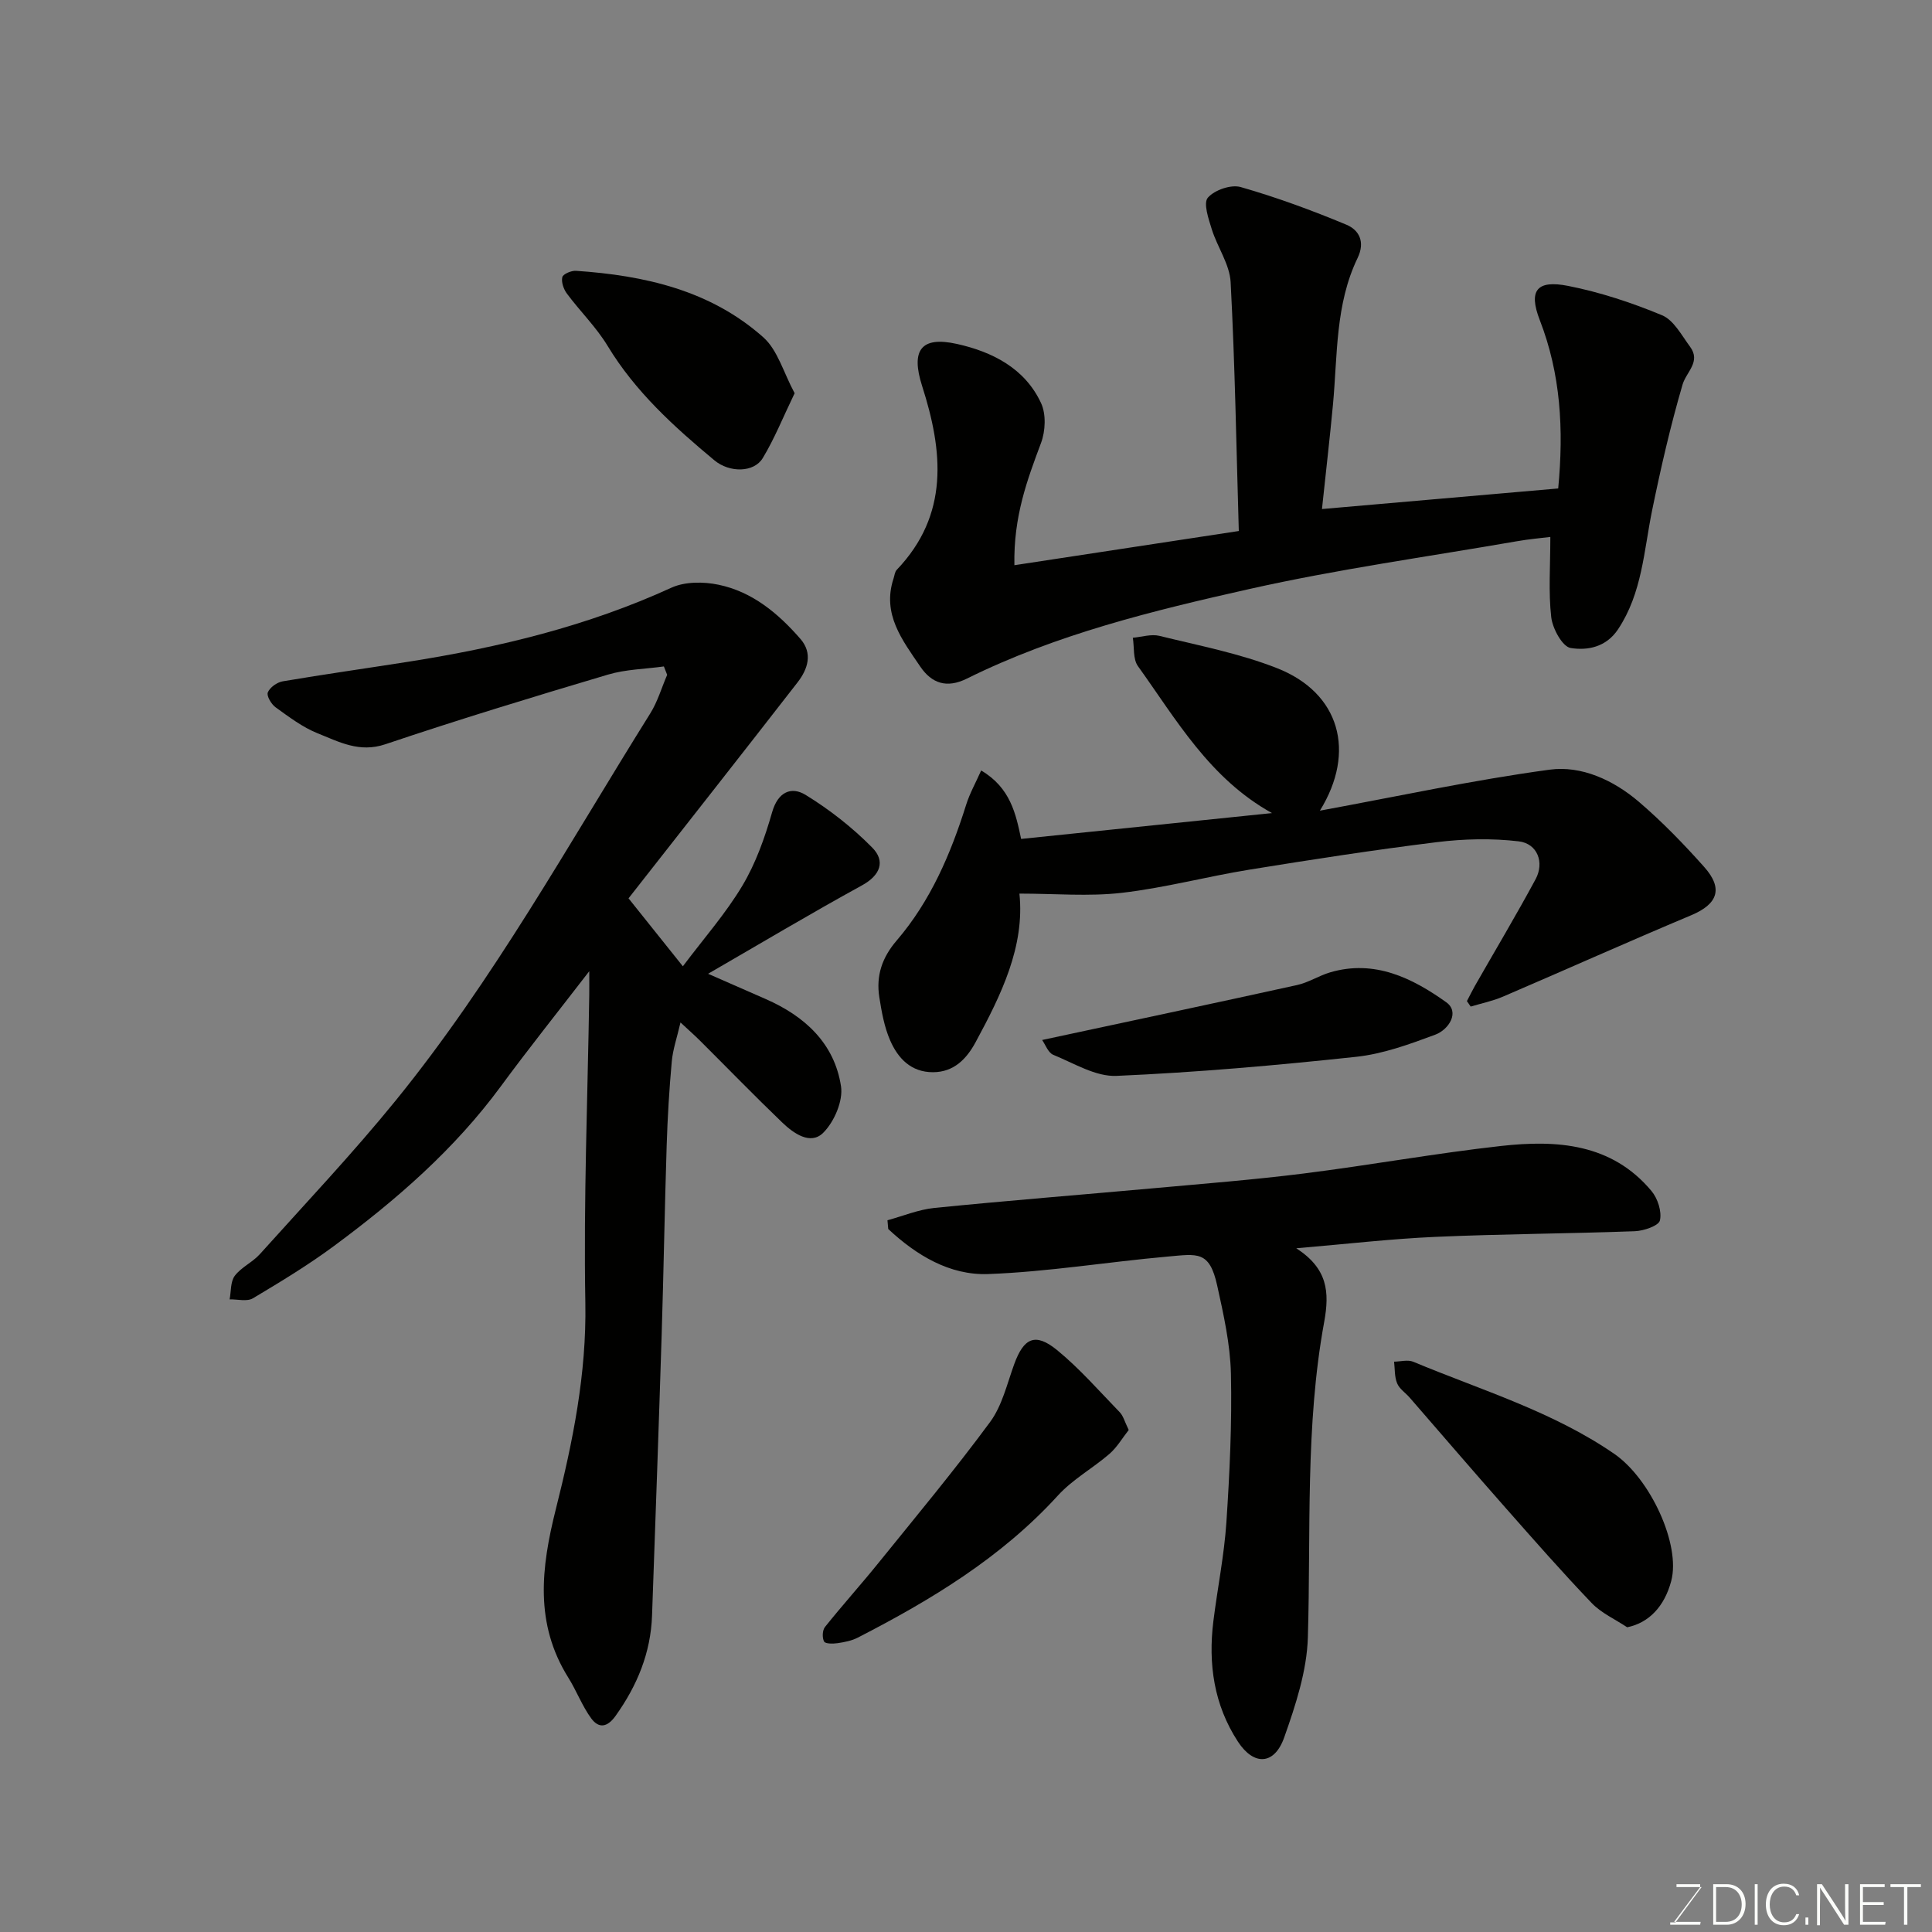 <svg enable-background="new 0 0 400 400" viewBox="0 0 400 400" xmlns="http://www.w3.org/2000/svg"><rect x="0" y="0" width="400" height="400" fill="#808080" stroke="none"/><g fill="#010100"><path d="m137.45 137.98c-3.87.54-7.88.59-11.58 1.69-15.43 4.59-30.84 9.28-46.09 14.42-5.4 1.82-9.6-.51-14-2.26-3.13-1.25-5.94-3.39-8.72-5.39-.89-.64-1.91-2.37-1.61-3.09.43-1.04 1.91-2.09 3.09-2.29 8.69-1.47 17.41-2.7 26.11-4.07 18.72-2.95 37-7.37 54.35-15.31 2.8-1.28 6.65-1.27 9.76-.62 7 1.45 12.37 5.94 16.96 11.22 2.6 2.99 1.53 6.25-.58 8.98-11.62 14.97-23.35 29.85-35.01 44.73 4.32 5.41 7.86 9.83 11.25 14.07 4.36-5.8 8.88-10.93 12.32-16.69 2.78-4.65 4.66-9.97 6.16-15.21 1.21-4.24 3.99-5.39 6.94-3.58 4.97 3.05 9.7 6.76 13.79 10.91 2.74 2.77 1.74 5.7-2.15 7.83-10.72 5.88-21.22 12.15-31.84 18.29 3.96 1.73 7.95 3.48 11.93 5.23 8.08 3.54 14.22 9.15 15.59 18.05.47 3.04-1.41 7.39-3.69 9.65-2.63 2.6-6.12.12-8.47-2.13-5.77-5.54-11.34-11.28-17-16.92-1.14-1.14-2.35-2.2-4.07-3.8-.73 3.16-1.59 5.6-1.81 8.11-.52 5.75-.87 11.52-1.05 17.29-.42 13.09-.63 26.19-1.04 39.29-.61 19.36-1.3 38.73-1.99 58.09-.27 7.73-3.07 14.51-7.55 20.78-1.76 2.47-3.52 2.59-5.04.53-1.89-2.58-3.03-5.7-4.74-8.43-7.02-11.21-5.64-22.76-2.59-34.9 3.51-13.94 6.37-28 6.11-42.68-.38-21.25.48-42.52.81-63.78.02-1.3 0-2.59 0-4.91-6.52 8.46-12.58 16.04-18.33 23.86-9.58 13.02-21.6 23.47-34.47 32.99-5.36 3.97-11.1 7.45-16.84 10.87-1.22.73-3.19.18-4.82.22.32-1.65.16-3.67 1.07-4.88 1.34-1.78 3.67-2.79 5.18-4.47 9.47-10.54 19.23-20.86 28.16-31.85 20.23-24.91 35.72-53 52.67-80.1 1.53-2.44 2.35-5.32 3.51-8-.23-.6-.45-1.17-.68-1.74z"/><path d="m210.02 117.02c15.7-2.39 30.66-4.67 46.46-7.08-.51-17.42-.79-34.48-1.69-51.52-.2-3.71-2.75-7.25-3.91-10.97-.67-2.15-1.78-5.4-.81-6.52 1.37-1.59 4.81-2.78 6.81-2.2 7.43 2.13 14.73 4.81 21.87 7.79 2.6 1.08 3.96 3.52 2.32 6.91-4.62 9.57-4.14 20.06-5.09 30.3-.64 6.85-1.44 13.69-2.28 21.66 16.66-1.45 32.76-2.86 48.91-4.26 1.16-12.23.53-23.66-3.82-34.87-2.39-6.17-.58-8.34 5.86-7.07 6.64 1.31 13.21 3.48 19.46 6.08 2.42 1.01 4.05 4.15 5.79 6.5 2.32 3.13-.78 5.22-1.55 7.87-2.5 8.55-4.5 17.26-6.29 25.99-1.72 8.41-2.06 17.14-7.06 24.66-2.48 3.73-6.36 4.43-9.82 3.87-1.7-.28-3.73-4-4.01-6.36-.6-5.21-.19-10.53-.19-16.63-1.78.22-4.38.44-6.93.89-18.48 3.21-37.1 5.78-55.38 9.89-19.96 4.48-39.95 9.36-58.47 18.54-4.21 2.09-7.31.98-9.66-2.47-3.7-5.46-7.98-10.88-5.54-18.25.2-.61.26-1.37.66-1.79 10.92-11.44 9.58-24.57 5.25-38.08-2.36-7.37-.25-10.36 7.22-8.69 7.29 1.62 14.08 5.03 17.42 12.27 1.06 2.29.9 5.77-.01 8.21-2.85 7.63-5.72 15.22-5.52 25.33z"/><path d="m303.71 207.27c.56-1.07 1.09-2.16 1.68-3.2 4.19-7.33 8.52-14.59 12.53-22.02 1.88-3.48.4-7.4-3.49-7.86-5.58-.66-11.37-.52-16.96.17-12.96 1.6-25.88 3.6-38.78 5.69-8.84 1.43-17.56 3.78-26.43 4.8-6.86.79-13.88.16-21.2.16 1.14 10.94-3.76 20.95-9.08 30.78-1.84 3.4-4.46 6.19-8.81 6.2-4.56.01-7.27-2.89-8.88-6.6-1.21-2.78-1.76-5.91-2.24-8.95-.69-4.42.56-8.19 3.61-11.73 7-8.17 11.17-17.9 14.37-28.09.74-2.36 1.98-4.56 3.11-7.1 6.08 3.58 7.19 9.04 8.27 14.17 17.52-1.81 34.73-3.58 51.94-5.35-12.92-7.17-19.79-19.33-27.75-30.42-1.05-1.46-.74-3.9-1.06-5.88 1.84-.16 3.81-.81 5.51-.39 8.19 2.02 16.58 3.62 24.38 6.7 12.98 5.11 16.38 17.31 8.84 29.49 15.97-2.93 31.69-6.34 47.58-8.49 6.58-.89 13.21 2.18 18.41 6.61 4.85 4.14 9.33 8.77 13.58 13.54 4.01 4.5 2.77 7.69-2.67 9.98-13.05 5.48-25.98 11.28-38.99 16.86-2.13.92-4.46 1.39-6.69 2.06-.26-.39-.52-.76-.78-1.13z"/><path d="m268.38 258.44c6.5 4.21 6.91 9.03 5.78 15.25-3.96 21.59-2.73 43.5-3.38 65.31-.21 6.97-2.54 14.05-4.9 20.72-2.03 5.73-6.28 5.91-9.58.87-4.96-7.6-6.19-16.09-5.08-24.97.85-6.81 2.23-13.58 2.69-20.42.68-10.24 1.17-20.52.94-30.77-.14-6.12-1.52-12.28-2.85-18.3-1.6-7.26-4.11-6.51-10.24-5.97-12.41 1.1-24.76 3.16-37.18 3.62-7.97.29-14.88-3.91-20.68-9.33-.05-.6-.11-1.2-.16-1.81 3.24-.88 6.43-2.22 9.72-2.55 15.04-1.51 30.11-2.7 45.17-4.06 10.46-.95 20.95-1.77 31.37-3.08 13.62-1.71 27.14-4.17 40.78-5.69 11.52-1.28 22.88-.56 31.14 9.32 1.29 1.54 2.17 4.26 1.75 6.09-.25 1.11-3.34 2.17-5.19 2.24-13.75.51-27.52.56-41.27 1.17-9.18.4-18.31 1.47-28.83 2.36z"/><path d="m336.89 336.91c-2.48-1.65-5.35-2.93-7.36-5.03-6.15-6.43-12.03-13.13-17.92-19.81-6.64-7.52-13.17-15.14-19.75-22.71-.87-1-2.13-1.81-2.6-2.96-.56-1.35-.45-2.98-.63-4.48 1.33-.02 2.83-.45 3.95.01 14.09 5.88 28.86 10.28 41.63 19.07 7.5 5.17 13.79 18.82 11.8 26.32-1.38 5.25-4.62 8.68-9.12 9.59z"/><path d="m233.69 296.06c-1.31 1.66-2.41 3.58-3.99 4.95-3.46 2.99-7.63 5.28-10.67 8.62-11.71 12.84-26.22 21.6-41.43 29.42-1.26.65-2.76.94-4.18 1.15-.95.14-2.54.15-2.8-.34-.42-.78-.36-2.34.19-3.02 3.58-4.48 7.43-8.75 11.04-13.22 7.81-9.66 15.77-19.22 23.14-29.21 2.49-3.38 3.51-7.9 4.99-11.97 1.98-5.44 4.35-6.6 8.85-2.94 4.71 3.85 8.76 8.52 13.02 12.91.72.76 1 1.94 1.84 3.65z"/><path d="m215.76 215.32c18.14-3.89 35.49-7.57 52.8-11.38 2.35-.52 4.49-1.93 6.82-2.62 9.19-2.71 17.01 1.17 24.03 6.17 2.87 2.04.56 5.68-2.26 6.73-5.3 1.97-10.79 3.98-16.35 4.58-16.5 1.77-33.06 3.23-49.64 3.95-4.31.19-8.82-2.62-13.11-4.37-1.06-.45-1.63-2.14-2.29-3.06z"/><path d="m164.52 81.41c-2.4 4.97-4.17 9.42-6.61 13.45-1.81 2.99-6.86 3.07-10.02.43-8.35-6.95-16.35-14.19-22.08-23.66-2.35-3.89-5.7-7.16-8.43-10.83-.69-.92-1.2-2.39-.96-3.42.15-.64 1.87-1.38 2.84-1.31 14.21.96 27.85 4.04 38.79 13.78 2.97 2.65 4.17 7.3 6.47 11.56z"/></g><path d="m346.9 398 5.4-7.3h-5.2v-.6h4.9v.6l-5.4 7.2h5.5l-.1.6h-6.2v-.5z" fill="#fbfcfa"/><path d="m354.7 390.1h2.8c2.3 0 3.9 1.6 3.9 4.1s-1.6 4.3-3.9 4.3h-2.8zm.6 7.8h2c2.2 0 3.3-1.6 3.3-3.6 0-1.8-1-3.6-3.3-3.6h-2z" fill="#fbfcfa"/><path d="m363.9 390.1v8.4h-.6v-8.4z" fill="#fbfcfa"/><path d="m372.5 396.3c-.4 1.3-1.4 2.3-3.2 2.3-2.4 0-3.7-1.9-3.7-4.3 0-2.3 1.2-4.3 3.7-4.3 1.8 0 2.9 1 3.2 2.4h-.6c-.4-1.1-1.1-1.8-2.5-1.8-2.1 0-3 1.9-3 3.7s.9 3.7 3 3.7c1.4 0 2.1-.7 2.5-1.7z" fill="#fbfcfa"/><path d="m373.8 398.5v-1.5h.6v1.5z" fill="#fbfcfa"/><path d="m376.2 398.5v-8.4h1c1.3 2 4.4 6.6 4.9 7.6-.1-1.2-.1-2.4-.1-3.8v-3.8h.7v8.4h-.9c-1.2-1.9-4.4-6.8-5-7.7.1 1.1 0 2.3 0 3.9v3.9h-.6z" fill="#fbfcfa"/><path d="m390 394.4h-4.3v3.5h4.7l-.1.6h-5.2v-8.4h5.1v.6h-4.5v3.1h4.3z" fill="#fbfcfa"/><path d="m394.2 390.7h-2.8v-.6h6.3v.6h-2.8v7.8h-.7z" fill="#fbfcfa"/></svg>